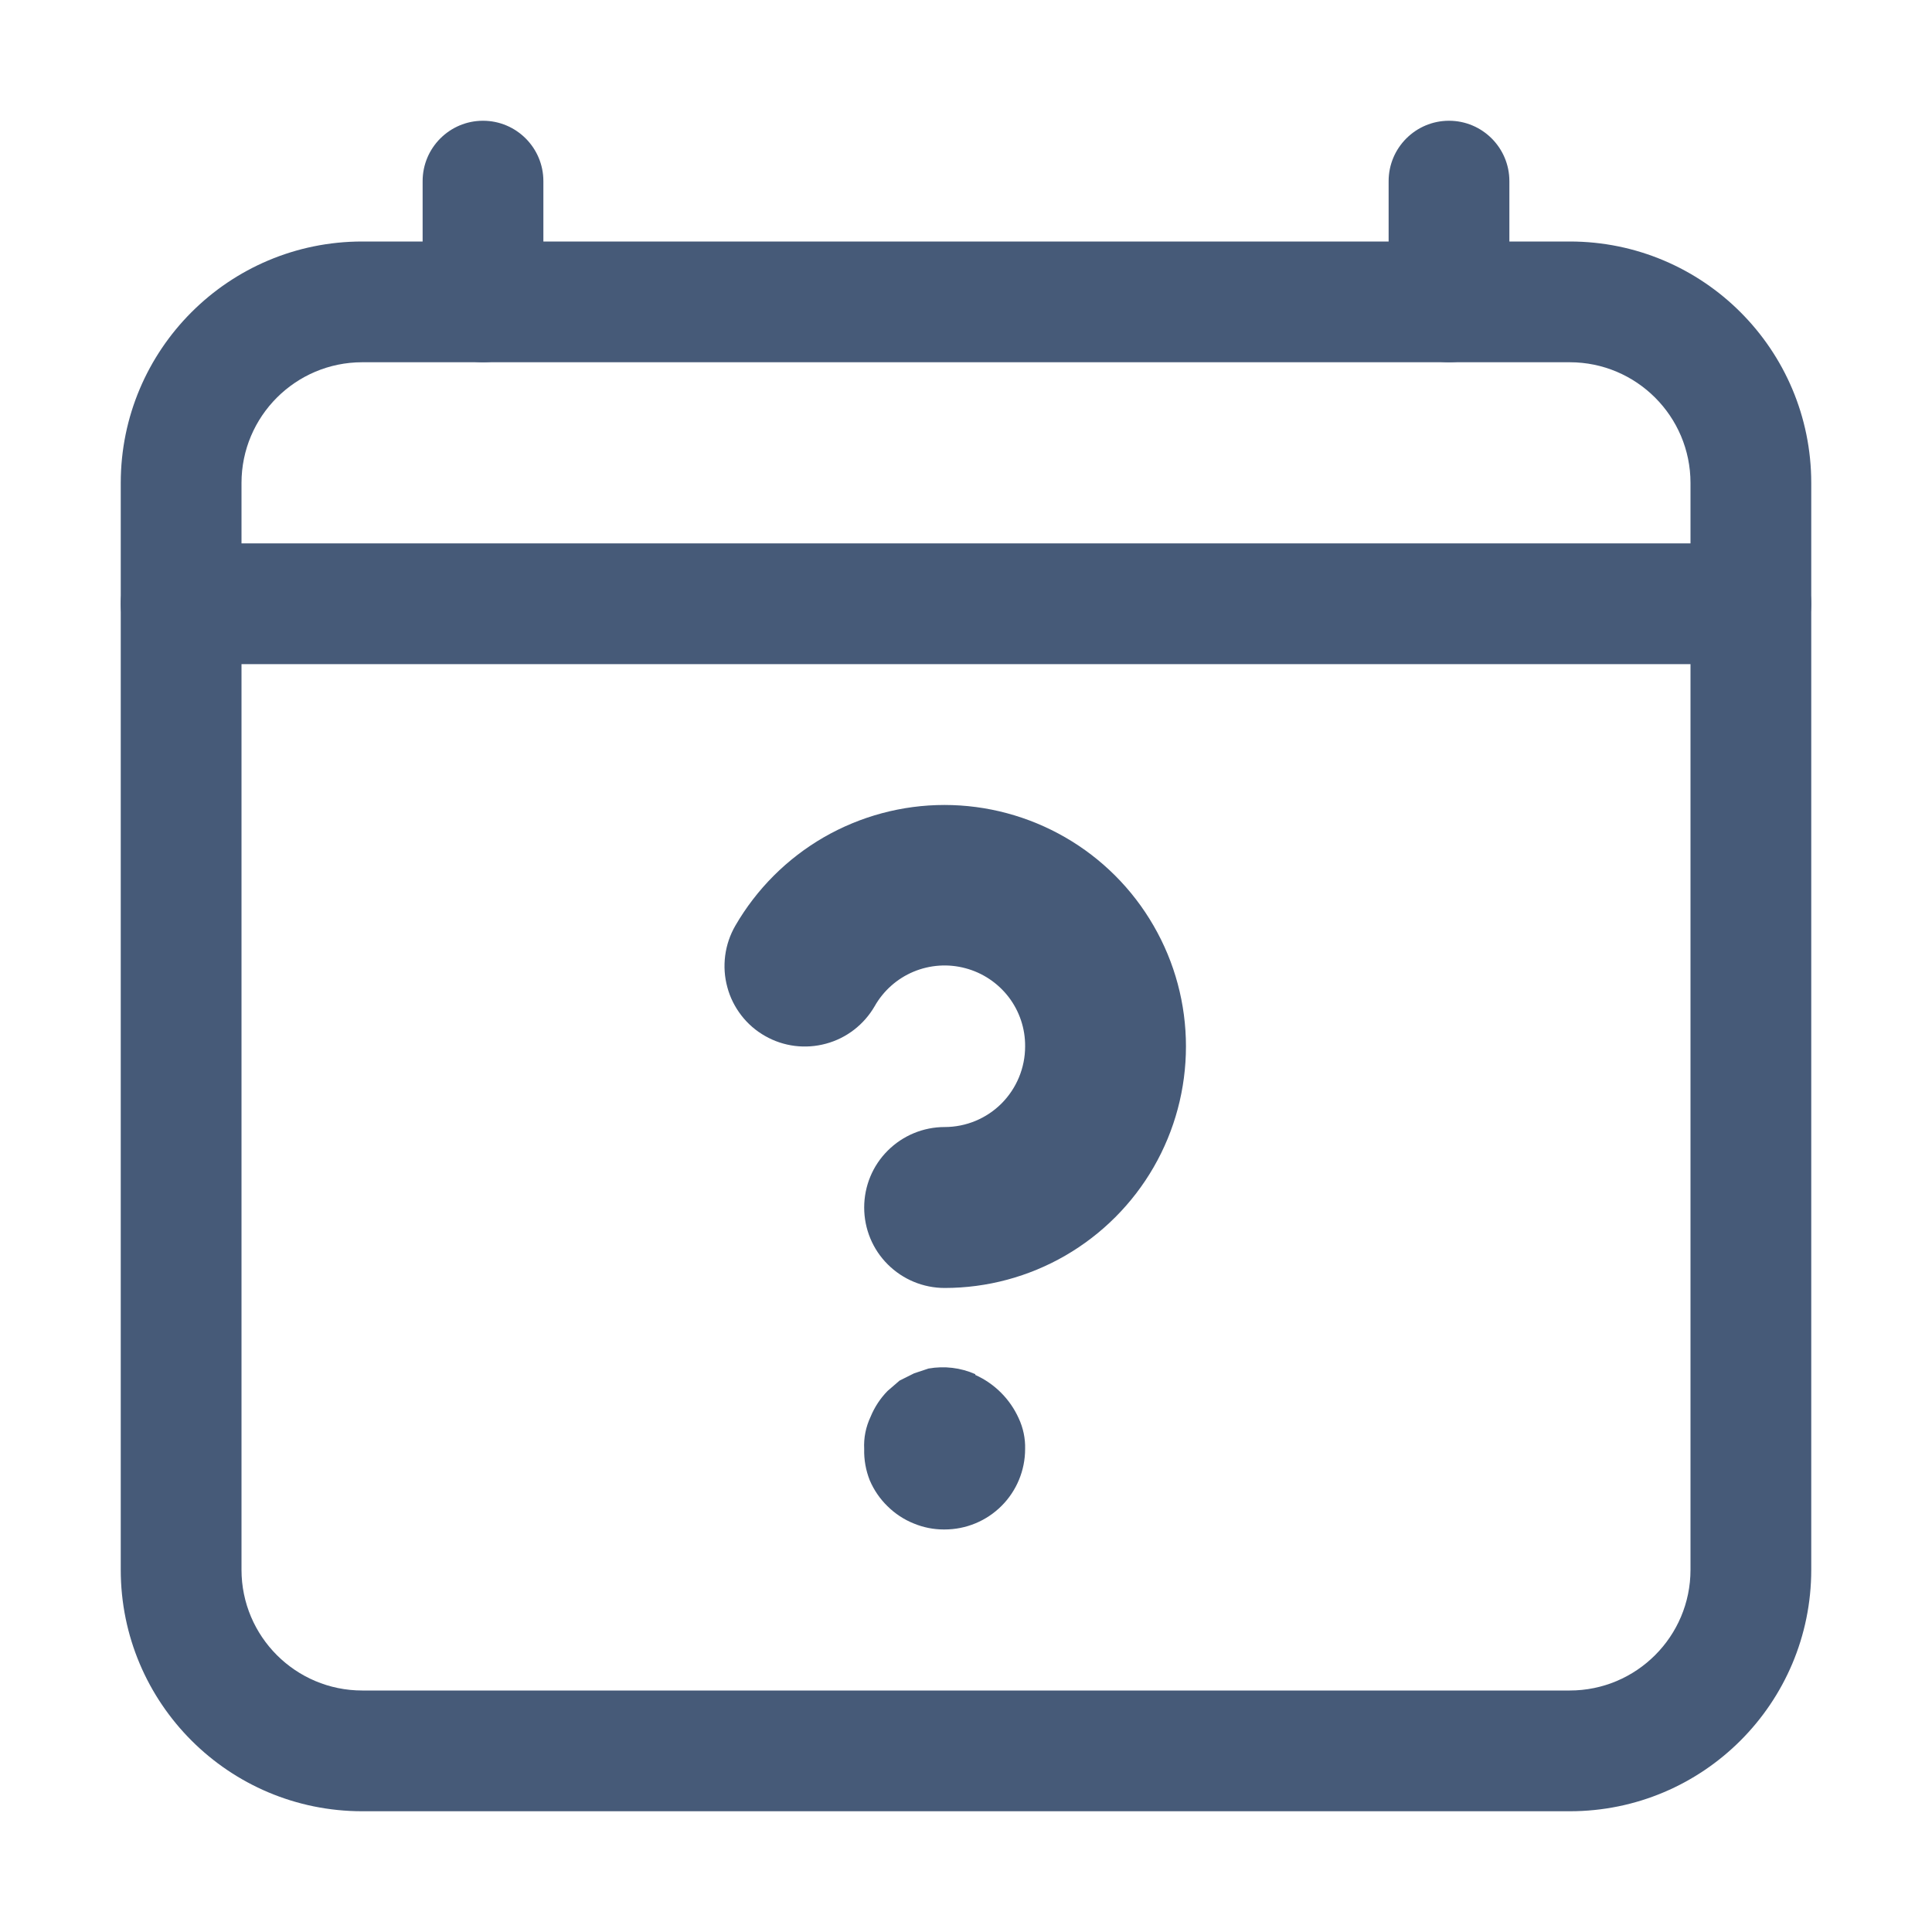 <svg width="20" height="20" viewBox="0 0 20 20" fill="none" xmlns="http://www.w3.org/2000/svg">
<path fill-rule="evenodd" clip-rule="evenodd" d="M3.75 3.75C3.06 3.75 2.5 4.31 2.5 5V16.25C2.5 16.94 3.06 17.5 3.75 17.5H16.25C16.94 17.5 17.5 16.94 17.5 16.25V5C17.5 4.31 16.94 3.75 16.25 3.75H3.75ZM1.25 5C1.25 3.619 2.369 2.5 3.75 2.5H16.25C17.631 2.5 18.75 3.619 18.75 5V16.25C18.75 17.631 17.631 18.75 16.25 18.75H3.75C2.369 18.75 1.25 17.631 1.25 16.25V5Z" fill="#465A78"/>
<path fill-rule="evenodd" clip-rule="evenodd" d="M5 1.25C5.345 1.25 5.625 1.53 5.625 1.875V3.125C5.625 3.47 5.345 3.75 5 3.75C4.655 3.75 4.375 3.47 4.375 3.125V1.875C4.375 1.53 4.655 1.25 5 1.25Z" fill="#465A78"/>
<path fill-rule="evenodd" clip-rule="evenodd" d="M15 1.25C15.345 1.25 15.625 1.53 15.625 1.875V3.125C15.625 3.47 15.345 3.75 15 3.75C14.655 3.75 14.375 3.47 14.375 3.125V1.875C14.375 1.53 14.655 1.25 15 1.25Z" fill="#465A78"/>
<path fill-rule="evenodd" clip-rule="evenodd" d="M1.25 6.25C1.25 5.905 1.53 5.625 1.875 5.625H18.125C18.47 5.625 18.75 5.905 18.75 6.25C18.75 6.595 18.47 6.875 18.125 6.875H1.875C1.53 6.875 1.25 6.595 1.25 6.25Z" fill="#465A78"/>
<path fill-rule="evenodd" clip-rule="evenodd" d="M9.769 15.833C9.773 15.833 9.776 15.833 9.779 15.833C9.779 15.833 9.779 15.833 9.779 15.833C10 15.833 10.212 15.745 10.368 15.589C10.524 15.433 10.612 15.221 10.612 15C10.615 14.891 10.592 14.782 10.546 14.683C10.456 14.483 10.296 14.323 10.096 14.233V14.225C9.944 14.158 9.776 14.138 9.612 14.167L9.462 14.217L9.312 14.292L9.187 14.4C9.112 14.477 9.053 14.567 9.012 14.667C8.963 14.771 8.94 14.885 8.946 15C8.943 15.111 8.963 15.222 9.004 15.325C9.047 15.425 9.109 15.516 9.187 15.592C9.265 15.669 9.357 15.73 9.459 15.771C9.558 15.812 9.663 15.833 9.769 15.833ZM8.551 10.804C8.338 10.862 8.112 10.834 7.921 10.725C7.825 10.671 7.741 10.598 7.674 10.511C7.607 10.424 7.557 10.325 7.529 10.218C7.5 10.112 7.493 10.002 7.507 9.893C7.521 9.784 7.557 9.678 7.612 9.583C7.832 9.203 8.147 8.888 8.527 8.668C8.907 8.449 9.338 8.333 9.777 8.333C10.216 8.333 10.647 8.449 11.027 8.668C11.407 8.887 11.723 9.203 11.942 9.583C12.162 9.963 12.277 10.394 12.277 10.832C12.277 11.271 12.162 11.702 11.943 12.082C11.724 12.462 11.408 12.778 11.028 12.998C10.649 13.217 10.218 13.333 9.779 13.333C9.558 13.333 9.346 13.245 9.19 13.089C9.033 12.933 8.946 12.721 8.946 12.5C8.946 12.279 9.033 12.067 9.19 11.911C9.346 11.755 9.558 11.667 9.779 11.667C10 11.667 10.212 11.579 10.368 11.423C10.524 11.266 10.612 11.054 10.612 10.833C10.614 10.649 10.554 10.469 10.442 10.322C10.33 10.176 10.172 10.07 9.994 10.023C9.816 9.975 9.627 9.988 9.457 10.059C9.287 10.13 9.145 10.256 9.054 10.417C8.944 10.607 8.763 10.747 8.551 10.804Z" fill="#465A78"/>
</svg>
